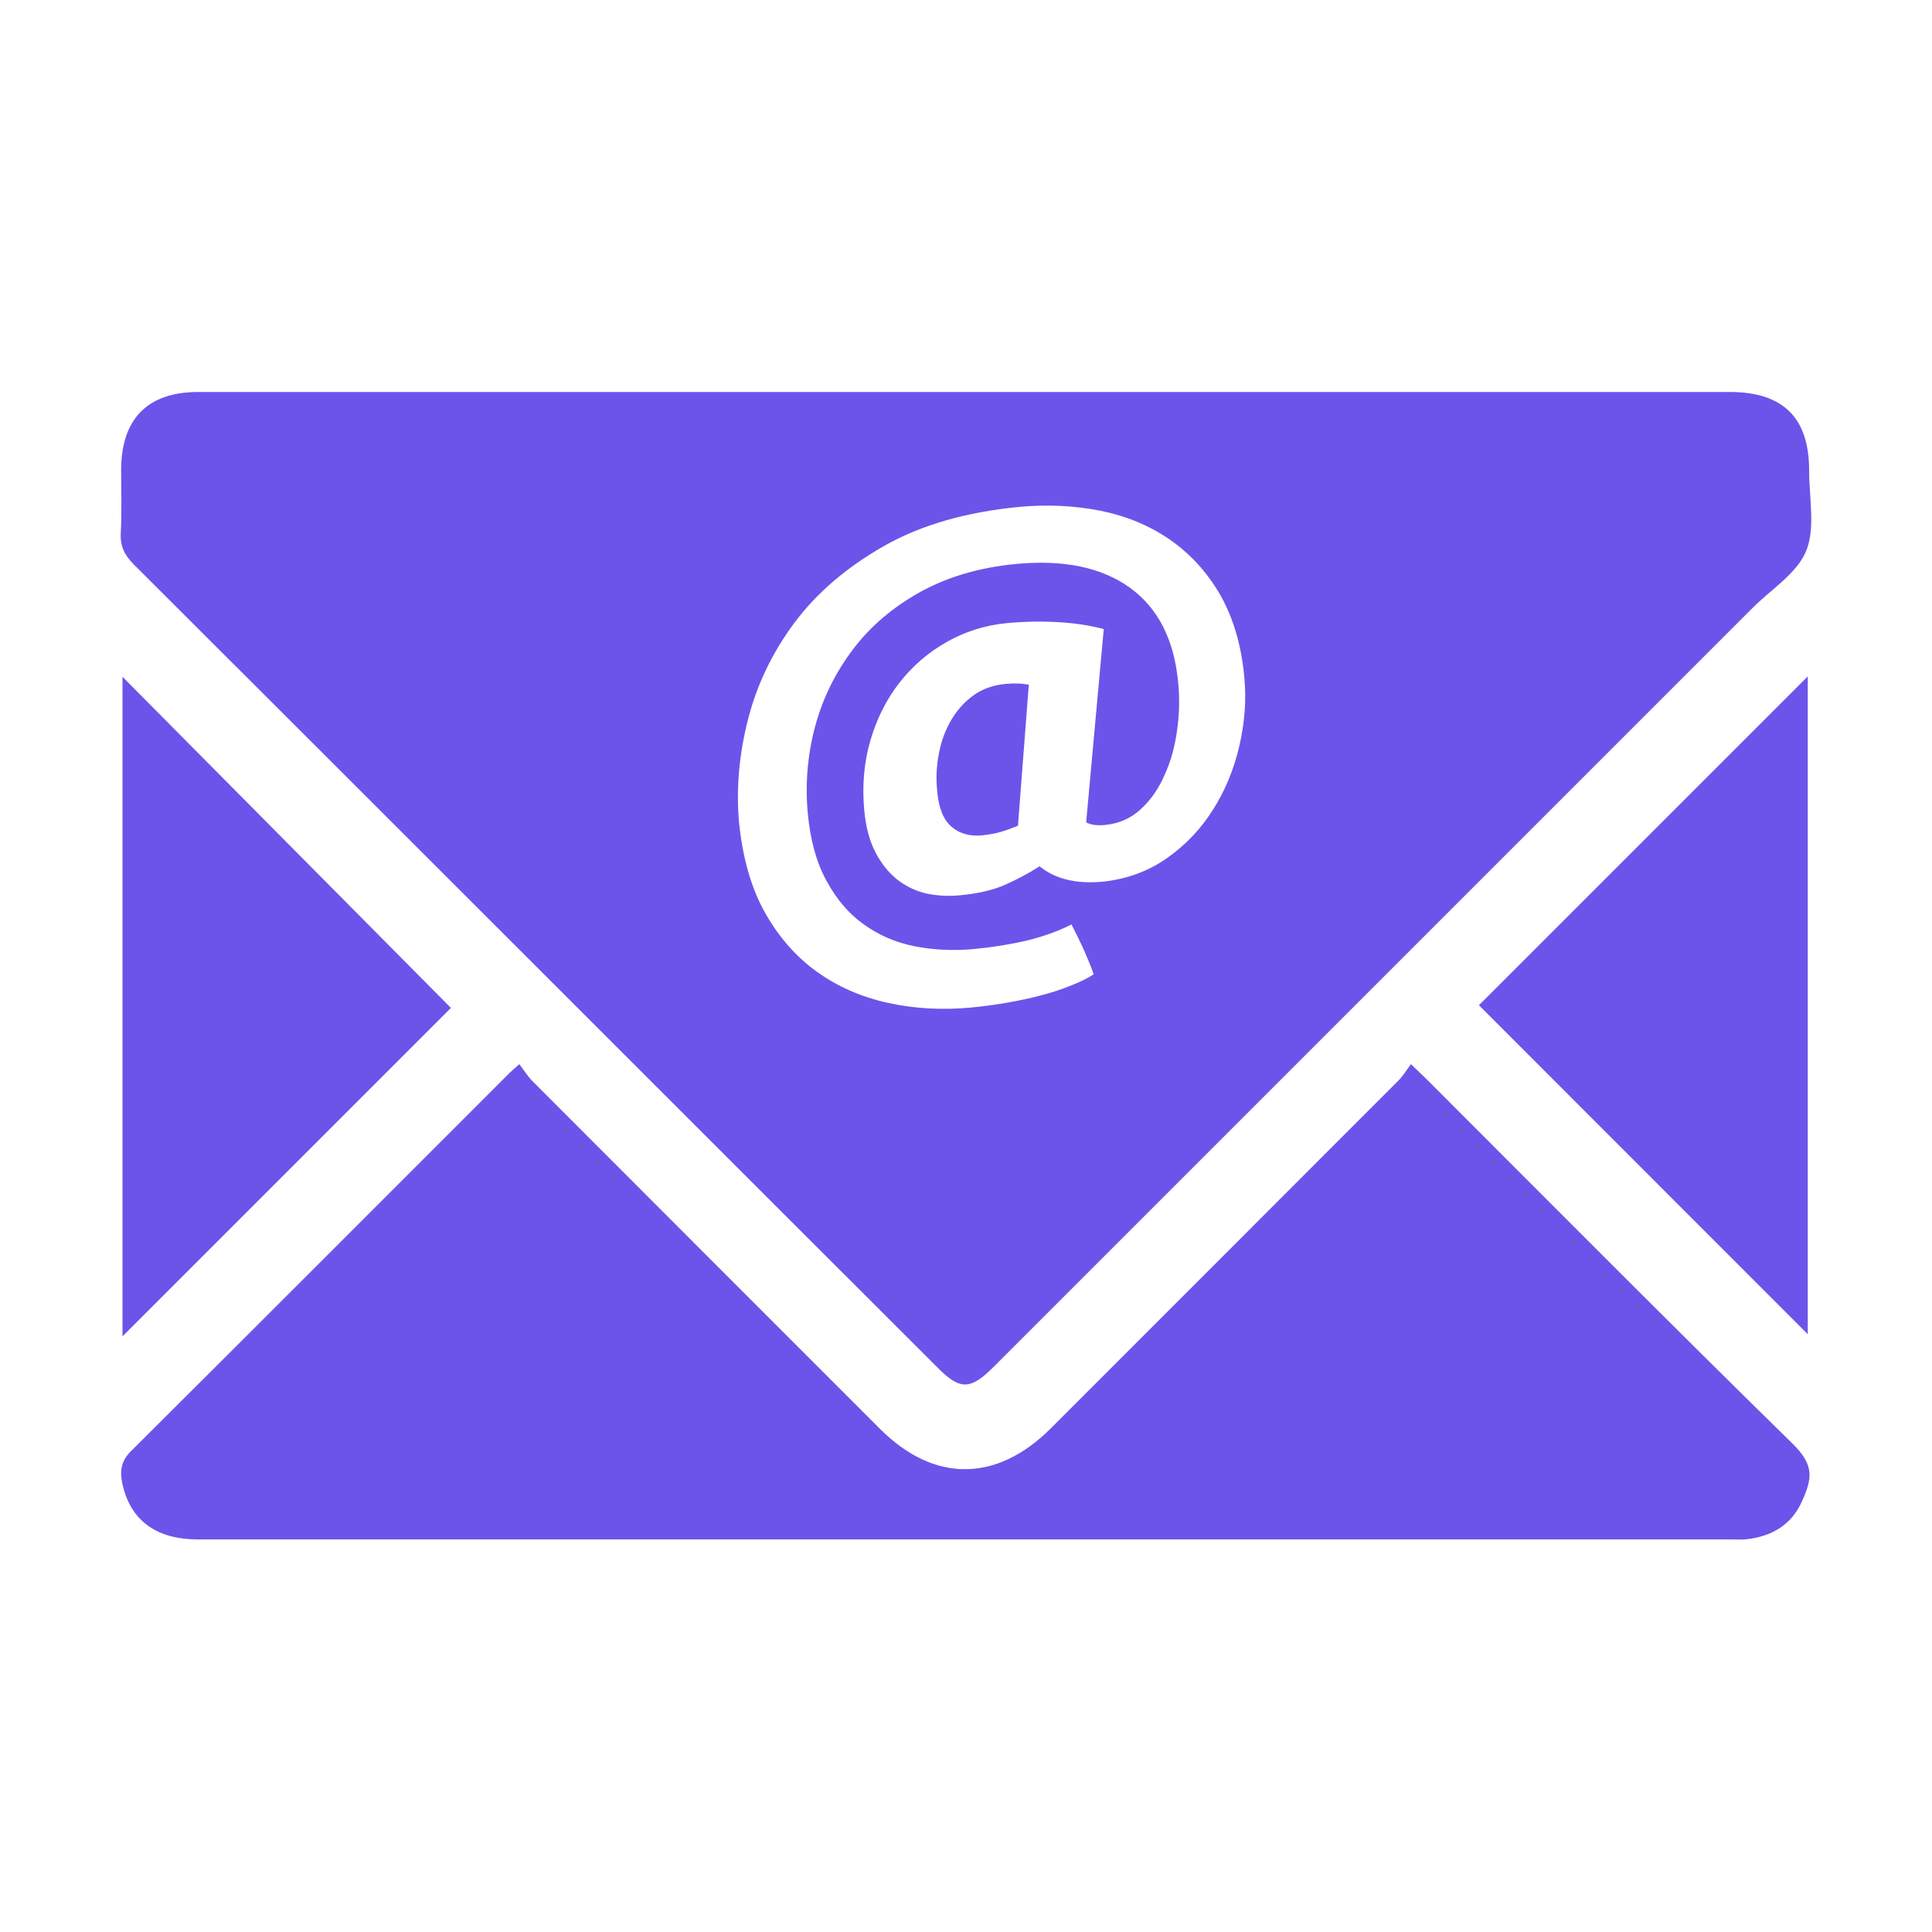 <svg width="1000" height="1000" viewBox="0 0 1000 1000" fill="none" xmlns="http://www.w3.org/2000/svg">
<path d="M520.4 354C514 354.6 508.5 356.6 503.9 359.9C499.2 363.3 495.4 367.5 492.4 372.6C489.4 377.7 487.2 383.4 486 389.9C484.7 396.4 484.4 402.9 485.1 409.7C485.9 418.4 488.4 424.5 492.6 428C496.7 431.5 501.9 432.9 508.1 432.4C511.9 432 515.3 431.4 518 430.6C520.7 429.8 523.7 428.7 526.9 427.4L532.5 354.4C530.3 354 528.3 353.8 526.4 353.8C524.6 353.7 522.6 353.8 520.4 354ZM69.2 292.1C208 430.6 346.5 569.3 485.2 707.8C496.9 719.6 502.2 719.5 514.1 707.7L907.3 314.5C916.9 304.9 930.2 296.7 934.9 285.1C939.7 273.2 936.4 257.8 936.4 243.8C936.5 216.3 923 202.9 895.4 202.9H102.5C76.4 202.9 62.8 216.8 62.7 243.1C62.7 254.1 63.1 265.1 62.5 276.1C62.2 282.8 64.5 287.4 69.2 292.1V292.1ZM387.1 372.6C391.7 354.5 399.8 337.6 411.3 322.2C422.9 306.7 438.3 293.6 457.4 282.7C476.5 271.8 499.8 265.1 527.2 262.4C541.9 261 555.9 261.7 569.3 264.3C582.8 267 594.7 271.9 605.2 279.1C615.7 286.3 624.4 295.7 631.3 307.4C638.1 319.2 642.4 333.3 644 349.9C645.2 361.9 644.3 373.9 641.5 386C638.7 398.1 634.2 409.1 627.9 419C621.7 428.9 613.8 437.3 604.1 444.1C594.5 450.9 583.6 454.9 571.3 456.3C557.2 457.7 546.2 455 538.1 448.4C532.6 451.9 526.8 455 520.6 457.8C514.4 460.6 506.5 462.5 496.8 463.4C490.7 464 484.7 463.6 479.2 462.4C473.6 461.1 468.7 458.6 464.2 455.1C459.8 451.5 456.1 446.9 453.1 441.1C450.1 435.3 448.2 428.3 447.4 420C446.1 406.9 447.2 394.6 450.5 383.3C453.8 372 458.8 362 465.6 353.3C472.3 344.7 480.5 337.7 490 332.3C499.5 326.9 509.9 323.6 521.3 322.5C530 321.7 538.6 321.5 547.1 322C555.6 322.4 563.7 323.6 571.3 325.6L562.2 425.6C564.3 426.9 567.5 427.4 572 427C579.2 426.3 585.3 423.6 590.5 418.8C595.7 414 599.8 408.1 602.9 400.9C606.1 393.8 608.2 386.1 609.3 377.6C610.5 369.2 610.6 361.1 609.8 353.1C607.7 330.9 599.3 314.6 584.7 304.1C570 293.6 550.5 289.6 525.9 291.9C507 293.7 490.5 298.6 476.3 306.4C462.1 314.3 450.5 324.2 441.5 336.1C432.5 348 425.9 361.2 421.9 376C418 390.7 416.7 405.6 418.1 420.9C419.4 434.8 422.6 446.5 427.8 455.9C432.9 465.4 439.3 472.9 447 478.4C454.8 484 463.5 487.8 473.4 489.8C483.2 491.7 493.5 492.2 504.4 491.2C514.4 490.2 523.6 488.7 532 486.7C540.4 484.6 547.9 481.9 554.6 478.5C556.7 482.6 558.8 486.8 560.8 491.2C562.7 495.6 564.6 499.9 566.1 504.3C562.8 506.4 558.8 508.4 554.1 510.2C549.4 512.1 544.3 513.8 538.8 515.2C533.3 516.7 527.4 517.9 521.2 519C515 520.1 508.7 520.9 502.6 521.5C487.7 522.9 473.4 522.1 459.7 519.1C445.9 516.1 433.6 510.7 422.7 502.9C411.9 495.1 402.9 484.8 395.8 472.1C388.7 459.3 384.3 443.7 382.5 425.4C381 408.5 382.5 390.8 387.1 372.6ZM738.9 559.1C736.6 556.8 734.3 554.7 730.3 550.8C728 553.8 726.2 557 723.7 559.4C663.8 619.4 603.9 679.3 543.9 739.3C515.8 767.4 483.4 767.5 455.5 739.6C395.6 679.7 335.6 619.7 275.7 559.7C273.2 557.2 271.3 554.1 268.8 550.8C265.9 553.4 264.9 554.2 264 555.1C198.6 620.5 133.2 686 67.6 751.3C61.7 757.2 62.1 763.3 63.8 769.9C68.4 787.7 81.7 796.8 102.4 796.8H896.4C899 796.8 901.6 797 904.2 796.7C916.9 795.2 927.1 789.4 932.5 777.5C938 765.4 939.3 758.6 928 747.4C864.5 685.2 801.8 622 738.9 559.1ZM63.4 691.7L233.4 521.7C176.7 464.5 119.9 407.3 63.4 350.3V691.7V691.7ZM935.7 690.6V350.1L765.5 520.3L935.7 690.6Z" fill="#6C54EA"/>
</svg>
